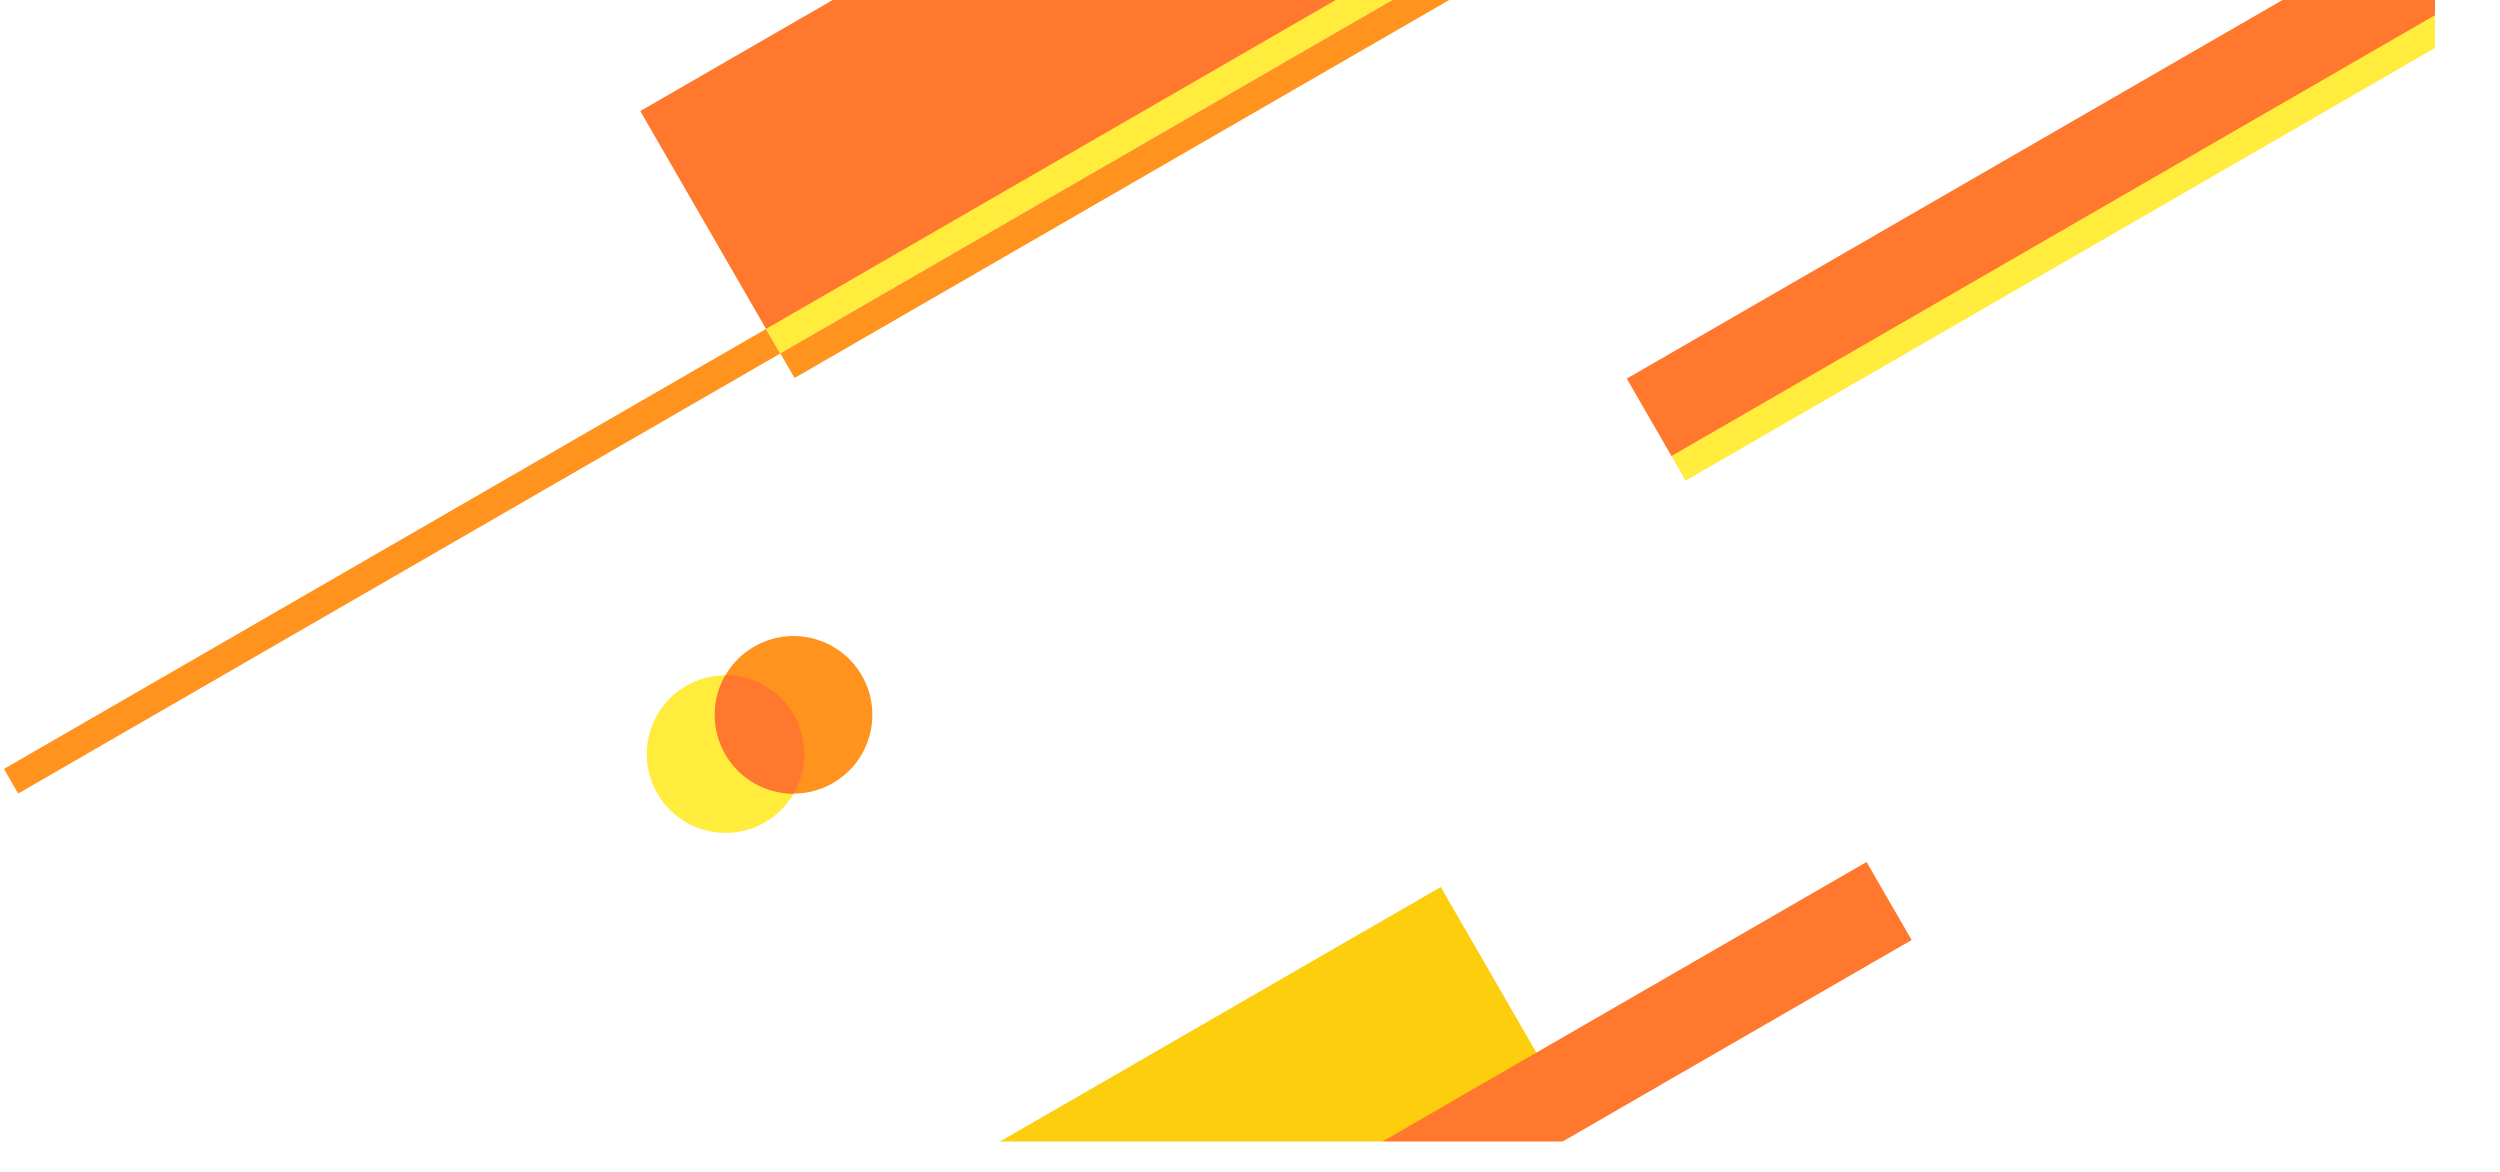 <svg height="1444" viewBox="0 0 3080 1444" width="3080" xmlns="http://www.w3.org/2000/svg" xmlns:xlink="http://www.w3.org/1999/xlink"><mask id="a" fill="#fff"><path d="m0 1444h3080v-1444h-3080z" fill="#fff" fill-rule="evenodd"/></mask><g fill="none" fill-rule="evenodd" mask="url(#a)"><g transform="translate(4 -394)"><path d="m1192 1642h704v311h-704z" fill="#fcce0d" transform="matrix(.866 -.5 .5 .866 -691.893 1012.819)"/><path d="m1666.591 1624.564h704v111h-704z" fill="#ff782d" transform="matrix(.866 -.5 .5 .866 -569.592 1234.381)"/><g fill="none"><g transform="translate(2000 294)"><path d="m-47.838 276.25h1131v111h-1131z" fill="#ff782d" transform="matrix(.866 -.5 .5 .866 -96.521 303.277)"/><path d="m-9.963 383.733h1103v35h-1103z" fill="#ffec3c" transform="matrix(.866 -.5 -.5 -.866 273.169 1019.48)"/></g><g transform="matrix(-.866 .5 -.5 -.866 1106.257 1310.187)"><circle cx="193.824" cy="97.056" fill="#ffec3c" r="97.056"/><circle cx="97.056" cy="97.056" fill="#ff931e" r="97.056"/><path d="m145.442 12.902c29.089 16.761 48.67 48.171 48.67 84.154 0 35.983-19.582 67.393-48.67 84.154-29.091-16.76-48.674-48.17-48.674-84.154 0-35.914 19.506-67.271 48.502-84.057z" fill="#ff782d"/></g><g><path d="m791.588 245h1060v311h-1060z" fill="#ff782d" transform="matrix(.866 -.5 .5 .866 -23.191 714.451)"/><path d="m886.113 564.702h929v35h-929z" fill="#ffec3c" transform="matrix(.866 -.5 -.5 -.866 472.049 1761.709)"/><g fill="#ff931e"><path d="m-63.042 1067.952h1084v35h-1084z" transform="matrix(-.866 .5 -.5 -.866 1436.474 1786.001)"/><path d="m897.899 572.25h1019v35h-1019z" transform="matrix(.866 -.5 -.5 -.866 483.431 1804.188)"/></g></g></g></g></g></svg>
